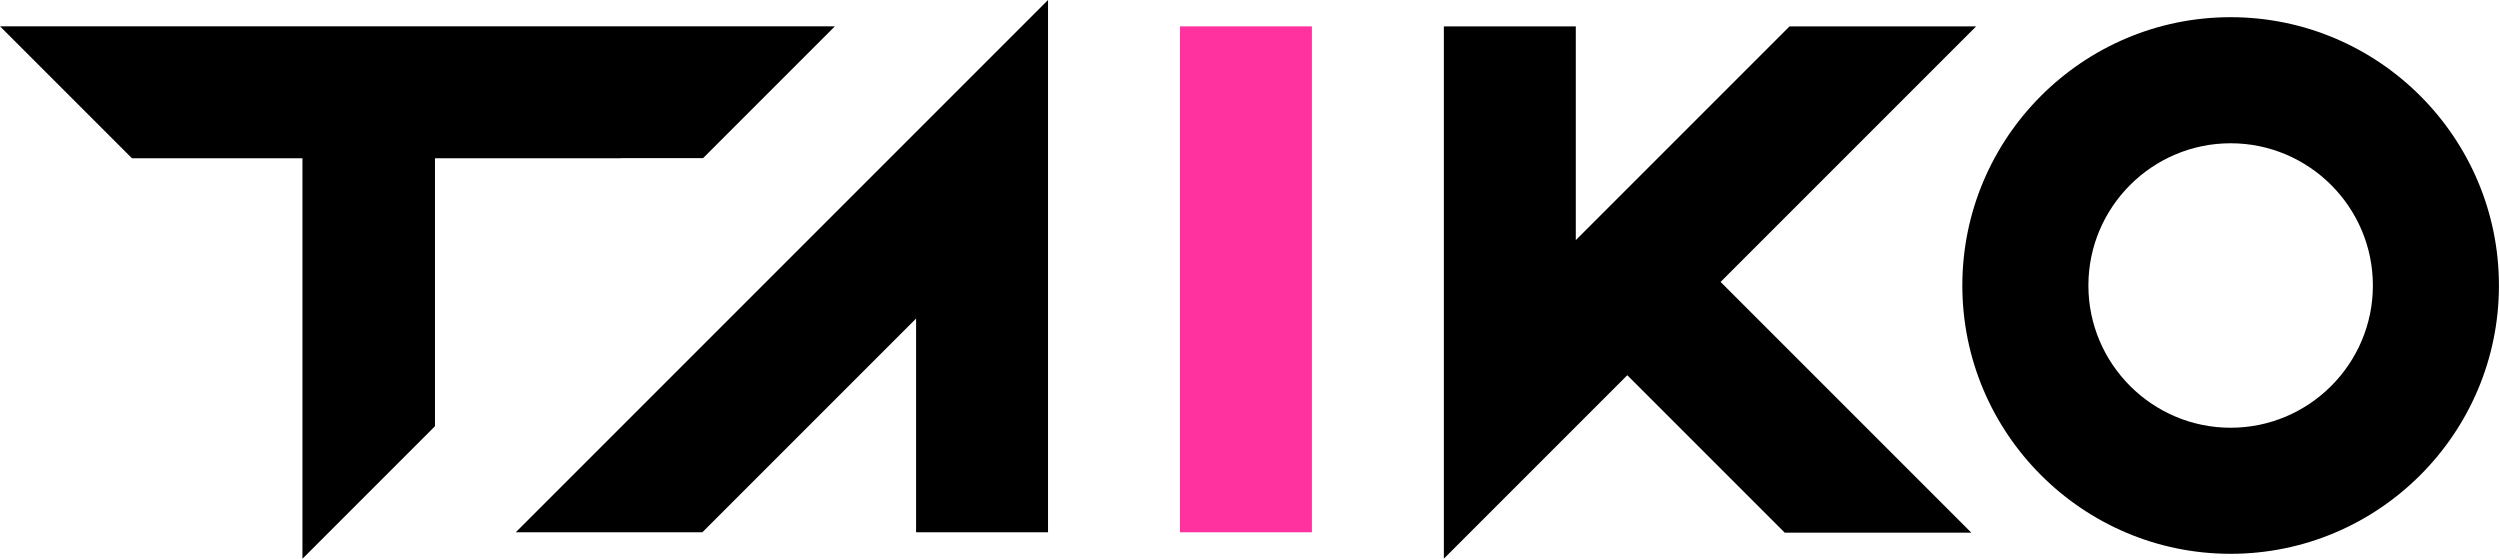 <svg width="179" height="40" viewBox="0 0 179 40" fill="none" xmlns="http://www.w3.org/2000/svg">
<path d="M93.932 1.889H84.485V38.111H93.932V1.889Z" fill="#FF32A0"/>
<path d="M159.714 39.653C149.121 39.653 140.503 31.035 140.503 20.442C140.503 9.849 149.121 1.231 159.714 1.231C170.306 1.231 178.924 9.849 178.924 20.442C178.924 31.035 170.306 39.653 159.714 39.653ZM159.714 10.258C154.1 10.258 149.529 14.829 149.529 20.442C149.529 26.055 154.1 30.626 159.714 30.626C165.327 30.626 169.898 26.055 169.898 20.442C169.898 14.829 165.327 10.258 159.714 10.258Z" fill="black"/>
<path d="M50.288 38.111L65.592 22.807V38.111H75.039V0L36.929 38.111H50.288Z" fill="black"/>
<path d="M141.491 1.889H128.131L112.827 17.193V1.889H103.38V40L116.514 26.866L127.789 38.141H141.149L123.194 20.186L141.491 1.889Z" fill="black"/>
<path d="M53.878 1.883H28.225H0L9.447 11.33H21.655V40H21.661L31.144 30.517V11.33H44.431L44.437 11.324H50.337L59.778 1.883H53.878Z" fill="black"/>
</svg>
